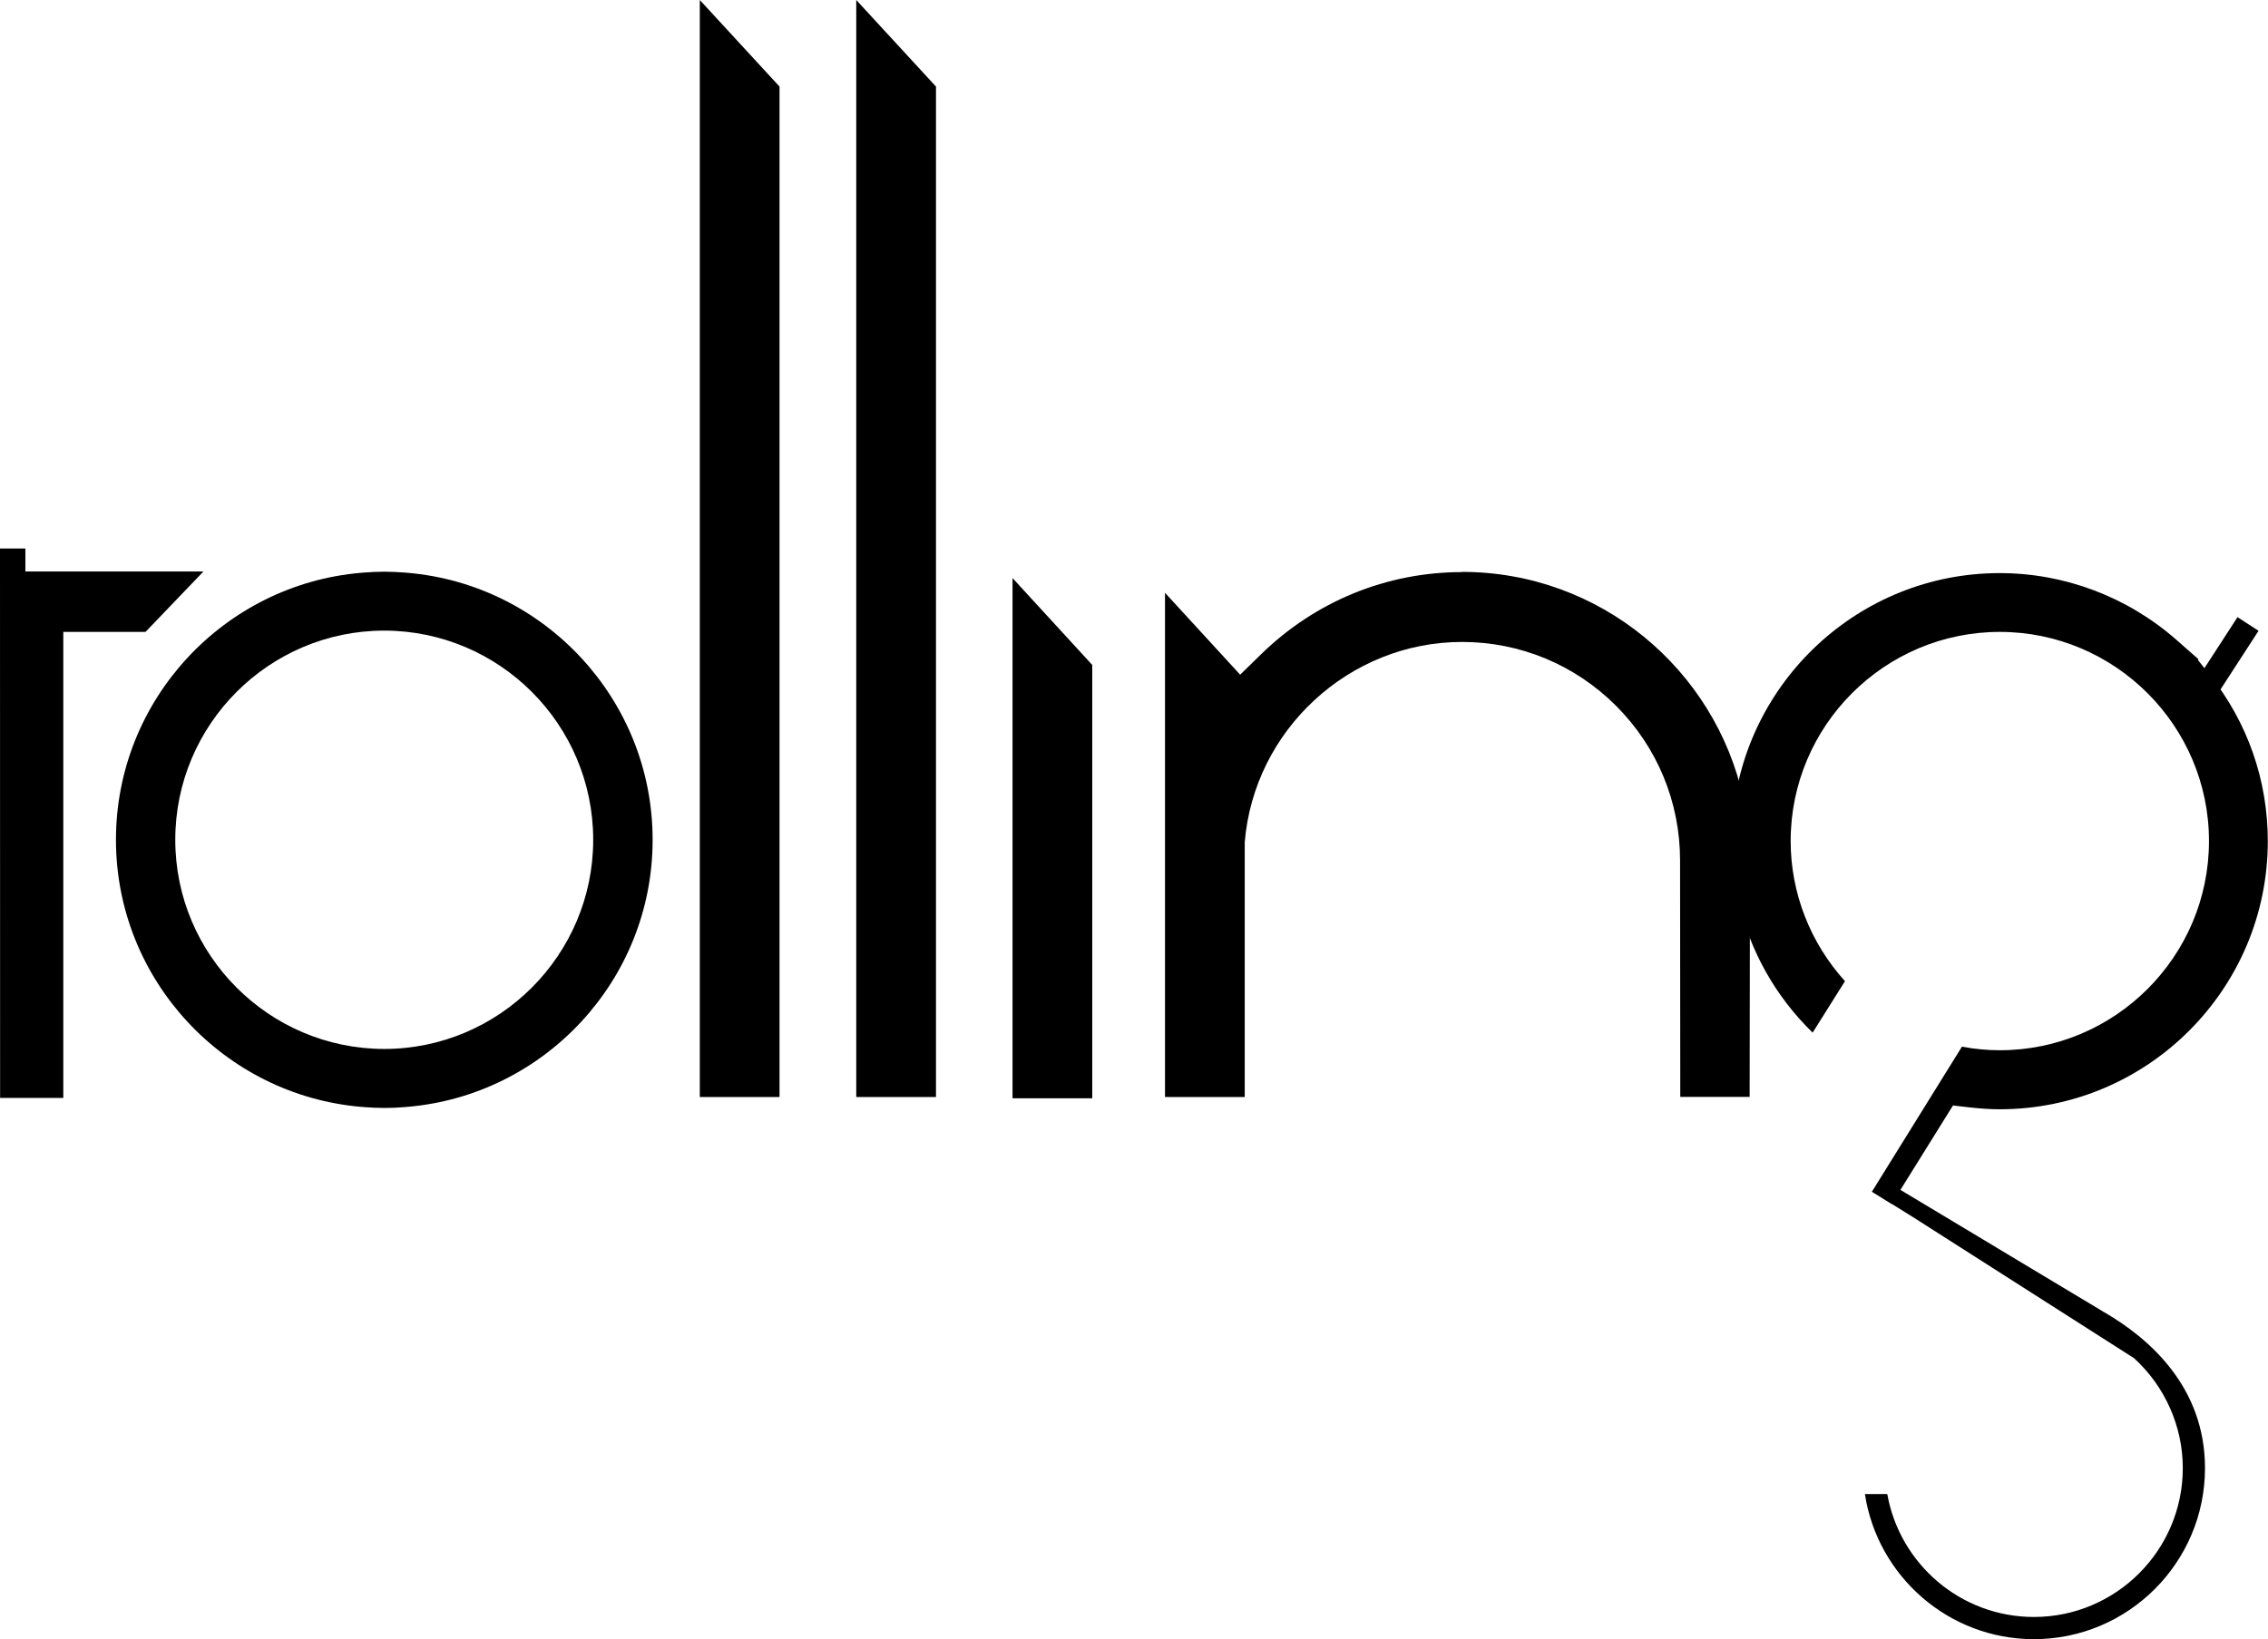 <?xml version="1.0" encoding="UTF-8"?><svg id="Vrstva_2" xmlns="http://www.w3.org/2000/svg" viewBox="0 0 227.87 164.71"><defs><style>.cls-1{stroke-width:0px;}</style></defs><g id="Vrstva_1-2"><polygon class="cls-1" points="78.32 110.24 78.32 8.7 70.31 0 70.31 110.24 78.32 110.24"/><polygon class="cls-1" points="86.03 110.24 94.04 110.24 94.04 8.7 86.03 0 86.03 110.24"/><polygon class="cls-1" points="101.73 110.37 109.74 110.37 109.74 66.82 101.73 58.09 101.73 110.37"/><path class="cls-1" d="M146.9,57.49c-7.59,0-14.77,2.94-20.23,8.29l-2.07,2.02-7.55-8.23v50.67h8.01v-25.59c.92-11.29,10.51-20.14,21.83-20.14,5.85,0,11.35,2.29,15.49,6.43,4.14,4.15,6.42,9.67,6.42,15.54l.02,23.75h6.97l.03-21.05c-.47-2.26-.72-4.58-.72-6.95,0-.66.03-1.32.06-1.98-2.83-13.01-14.42-22.78-28.27-22.78Z"/><path class="cls-1" d="M185.37,98.6c-3.49-3.85-5.46-8.87-5.46-14.08,0-11.59,9.43-21.02,21.01-21.02s21.02,9.43,21.02,21.02-9.43,21.02-21.02,21.02c-1.26,0-2.53-.12-3.8-.36l-9.05,14.58,2.03,1.26v-.02s2.23,1.39,2.23,1.39l22.09,14.1c3.11,2.84,4.89,6.86,4.89,11.04,0,8.25-6.71,14.96-14.96,14.96-7.36,0-13.49-5.34-14.73-12.35h-2.25c1.27,8.25,8.4,14.58,16.98,14.58,9.48,0,17.19-7.71,17.19-17.19,0-8.13-5.56-13.04-10.22-15.72l-20.38-12.24,5.28-8.48,1.66.19c1.09.12,2.08.19,3.03.19,14.86,0,26.94-12.08,26.94-26.94,0-6.11-2.01-11.89-5.82-16.7l-1.2-1.51.05-.08-2.23-1.96c-4.92-4.31-11.22-6.69-17.73-6.69-14.11,0-25.71,10.91-26.84,24.74.38,1.99.59,4.04.59,6.13v2.07c1.14,5.01,3.71,9.6,7.45,13.24l3.24-5.16Z"/><rect class="cls-1" x="220.3" y="64.48" width="7.21" height="2.52" transform="translate(46.9 217.8) rotate(-57.03)"/><polygon class="cls-1" points="2.55 57.43 2.55 55.12 0 55.12 .01 110.33 6.36 110.33 6.36 63.5 14.62 63.5 20.44 57.43 2.55 57.43"/><path class="cls-1" d="M65.57,84.39c0-14.08-10.86-25.66-24.64-26.83-.08,0-.15-.01-.22-.02-.69-.05-1.38-.09-2.08-.09,0,0-.01,0-.02,0,0,0-.01,0-.02,0-.7,0-1.39.04-2.07.09-.08,0-.15.01-.23.02-13.78,1.17-24.64,12.76-24.64,26.83s10.86,25.66,24.64,26.84c.07,0,.15,0,.22.02.69.05,1.38.09,2.08.09,0,0,.02,0,.02,0,0,0,.02,0,.02,0,.7,0,1.39-.03,2.07-.09.08,0,.15-.01.23-.02,13.78-1.17,24.64-12.75,24.64-26.83ZM17.61,84.39c0-11.59,9.42-21.02,21.01-21.02,11.57.02,20.98,9.44,20.98,21.02s-9.43,21.02-21.01,21.02c-11.57-.02-20.98-9.44-20.98-21.02Z"/></g></svg>